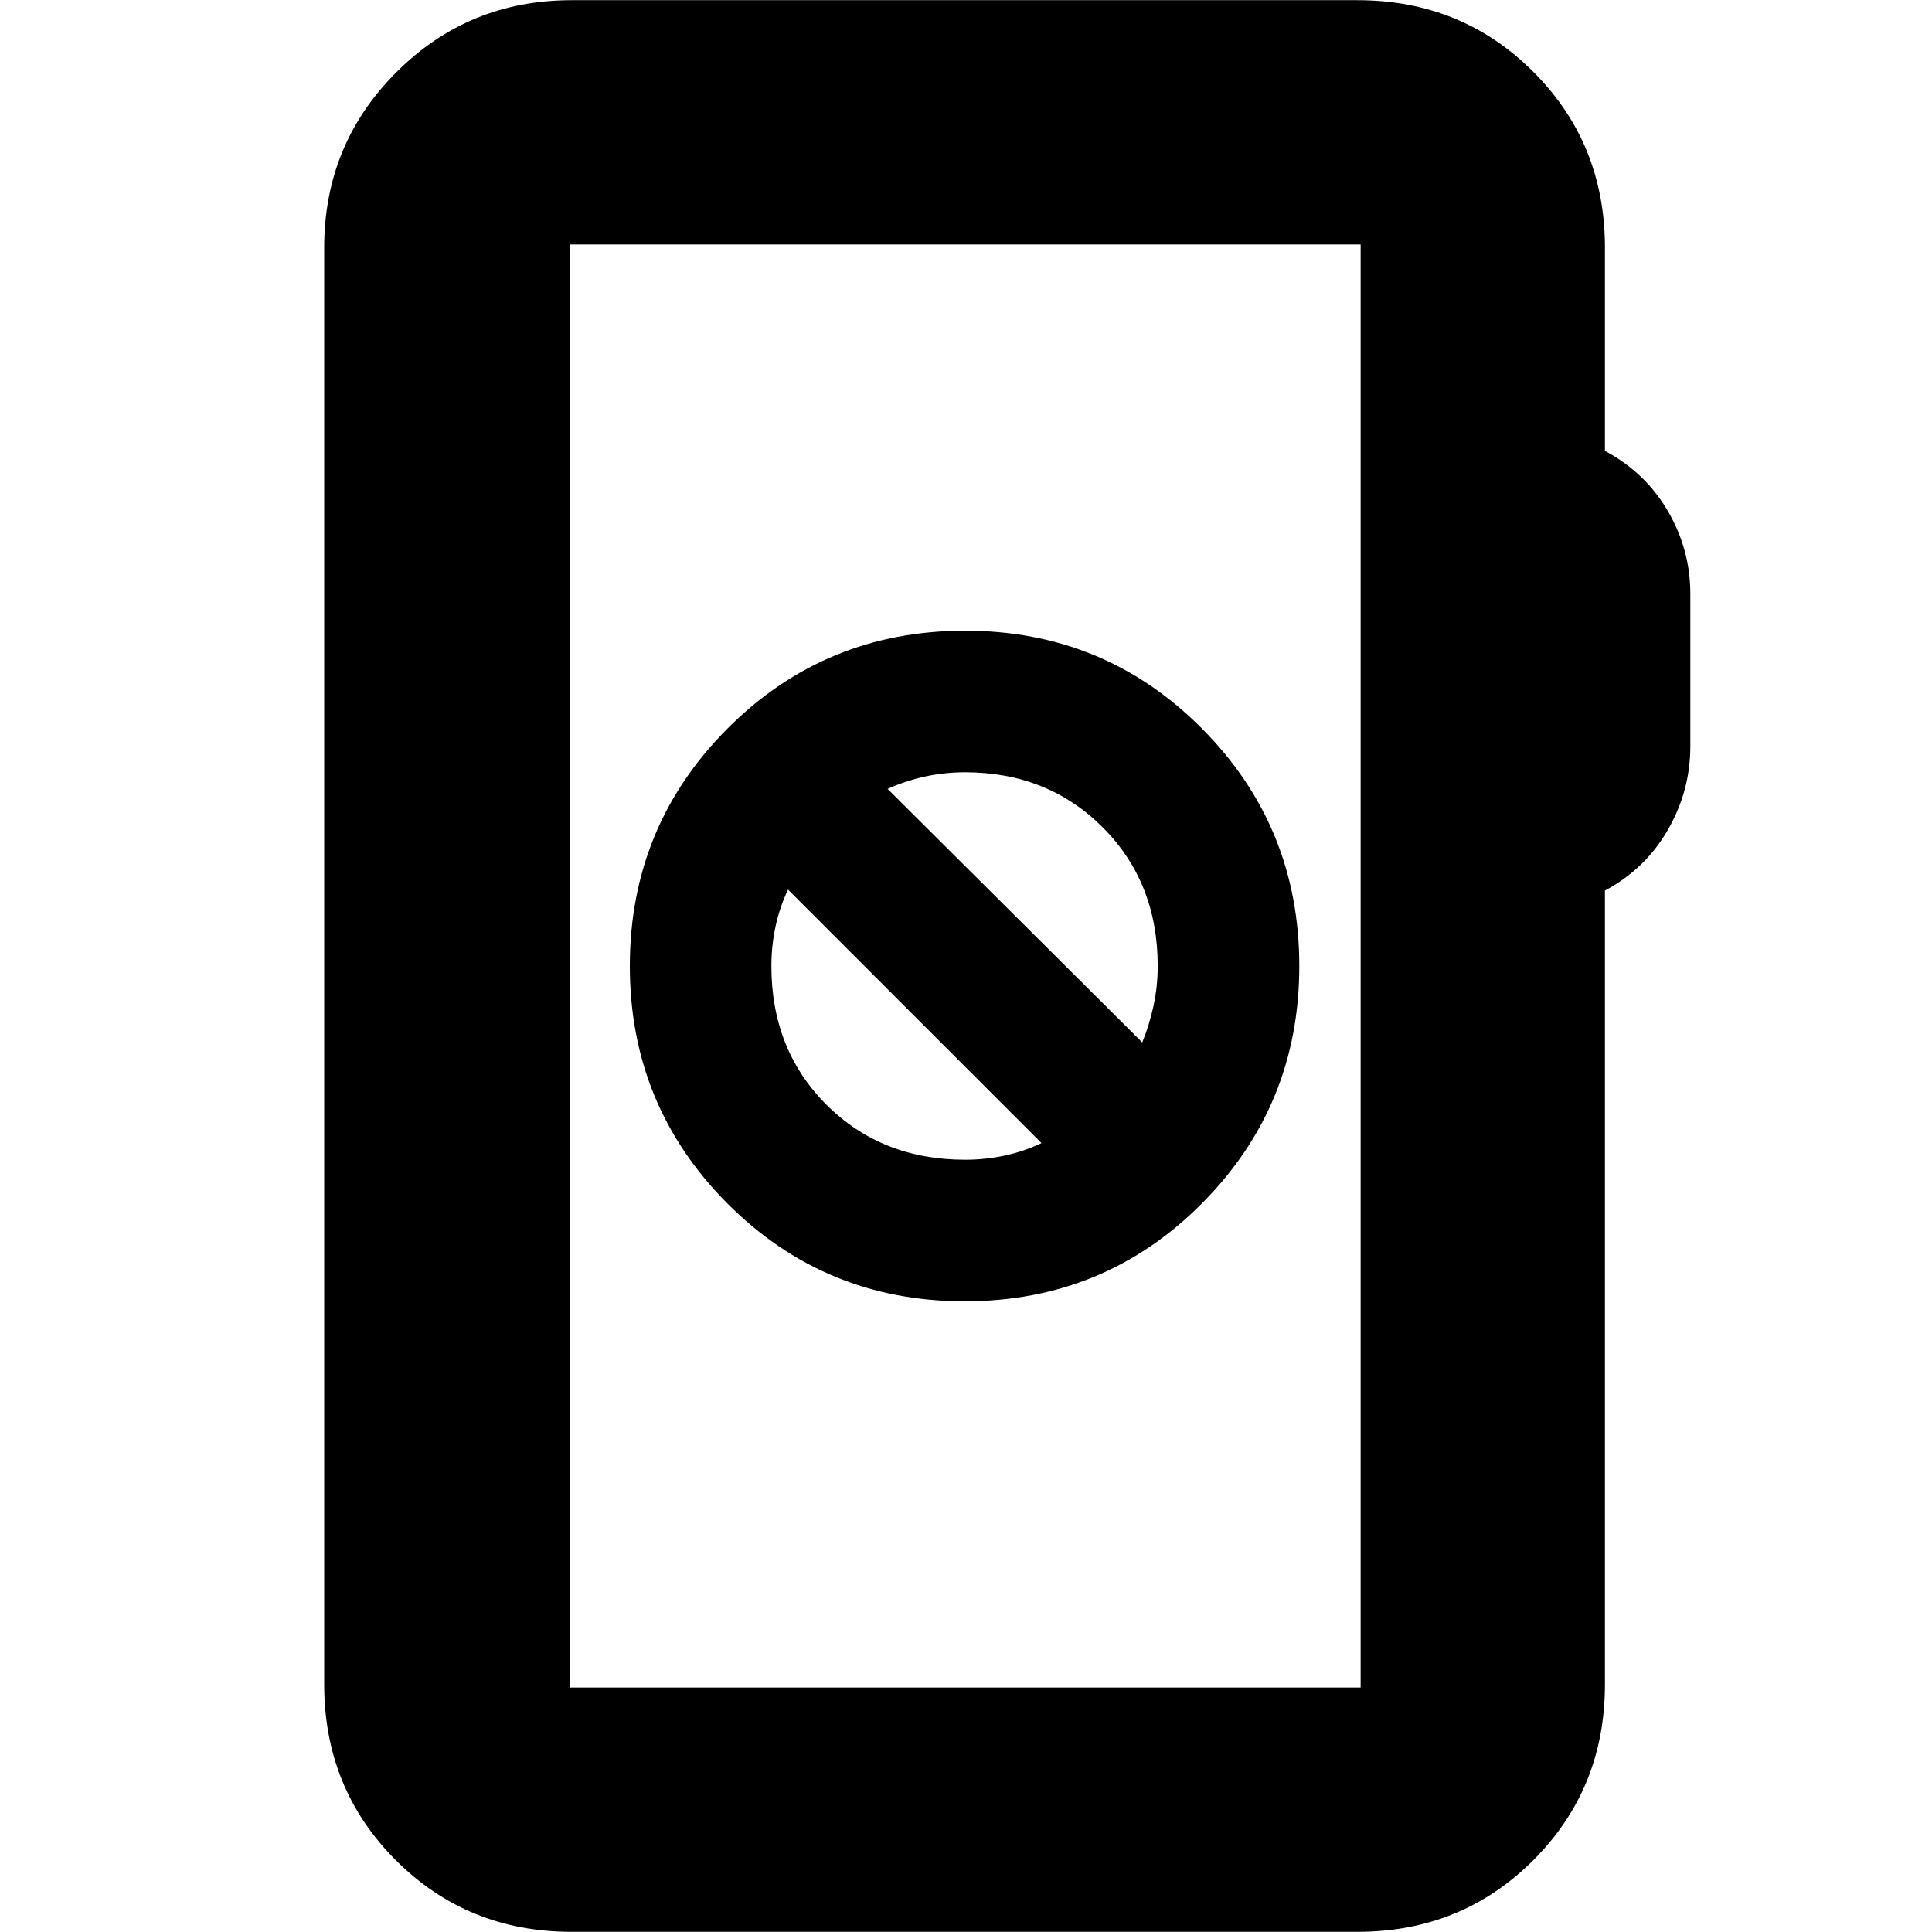 <svg xmlns="http://www.w3.org/2000/svg" height="24" viewBox="0 -960 960 960" width="24"><path d="M284.04-.09q-51.78 0-87.37-35.58-35.58-35.59-35.58-87.37v-713.92q0-51.3 35.83-87.12 35.82-35.83 87.12-35.83h390.48q51.78 0 87.37 35.58 35.59 35.59 35.59 87.37v101q20.06 10.73 31.24 29.84 11.19 19.12 11.19 41.25v75.74q0 22.13-11.19 41.53-11.18 19.4-31.24 30.12v394.44q0 51.78-35.59 87.37Q726.3-.09 674.52-.09H284.04Zm-1-121.39h393.05v-717.04H283.04v717.04Zm0 0v-717.04 717.04Zm196.32-191.91q69.51 0 117.88-48.65Q645.61-410.7 645.61-480t-48.34-117.96q-48.34-48.65-117.7-48.65-69.61 0-118.11 48.65-48.5 48.66-48.5 117.96t48.44 117.96q48.44 48.65 117.96 48.65Zm.21-70.35q-41.57 0-68.92-27.35Q383.3-438.43 383.3-480q0-10.03 2.07-19.65 2.06-9.61 6.2-18.31L517.52-392q-8.69 4.13-18.31 6.2-9.61 2.06-19.64 2.06Zm88-58.3L441.04-568q9.22-4.13 18.85-6.2 9.63-2.06 19.68-2.06 41 0 68.34 27.35 27.35 27.34 27.35 68.91 0 10.03-2.06 19.65-2.07 9.61-5.63 18.31Z"/></svg>